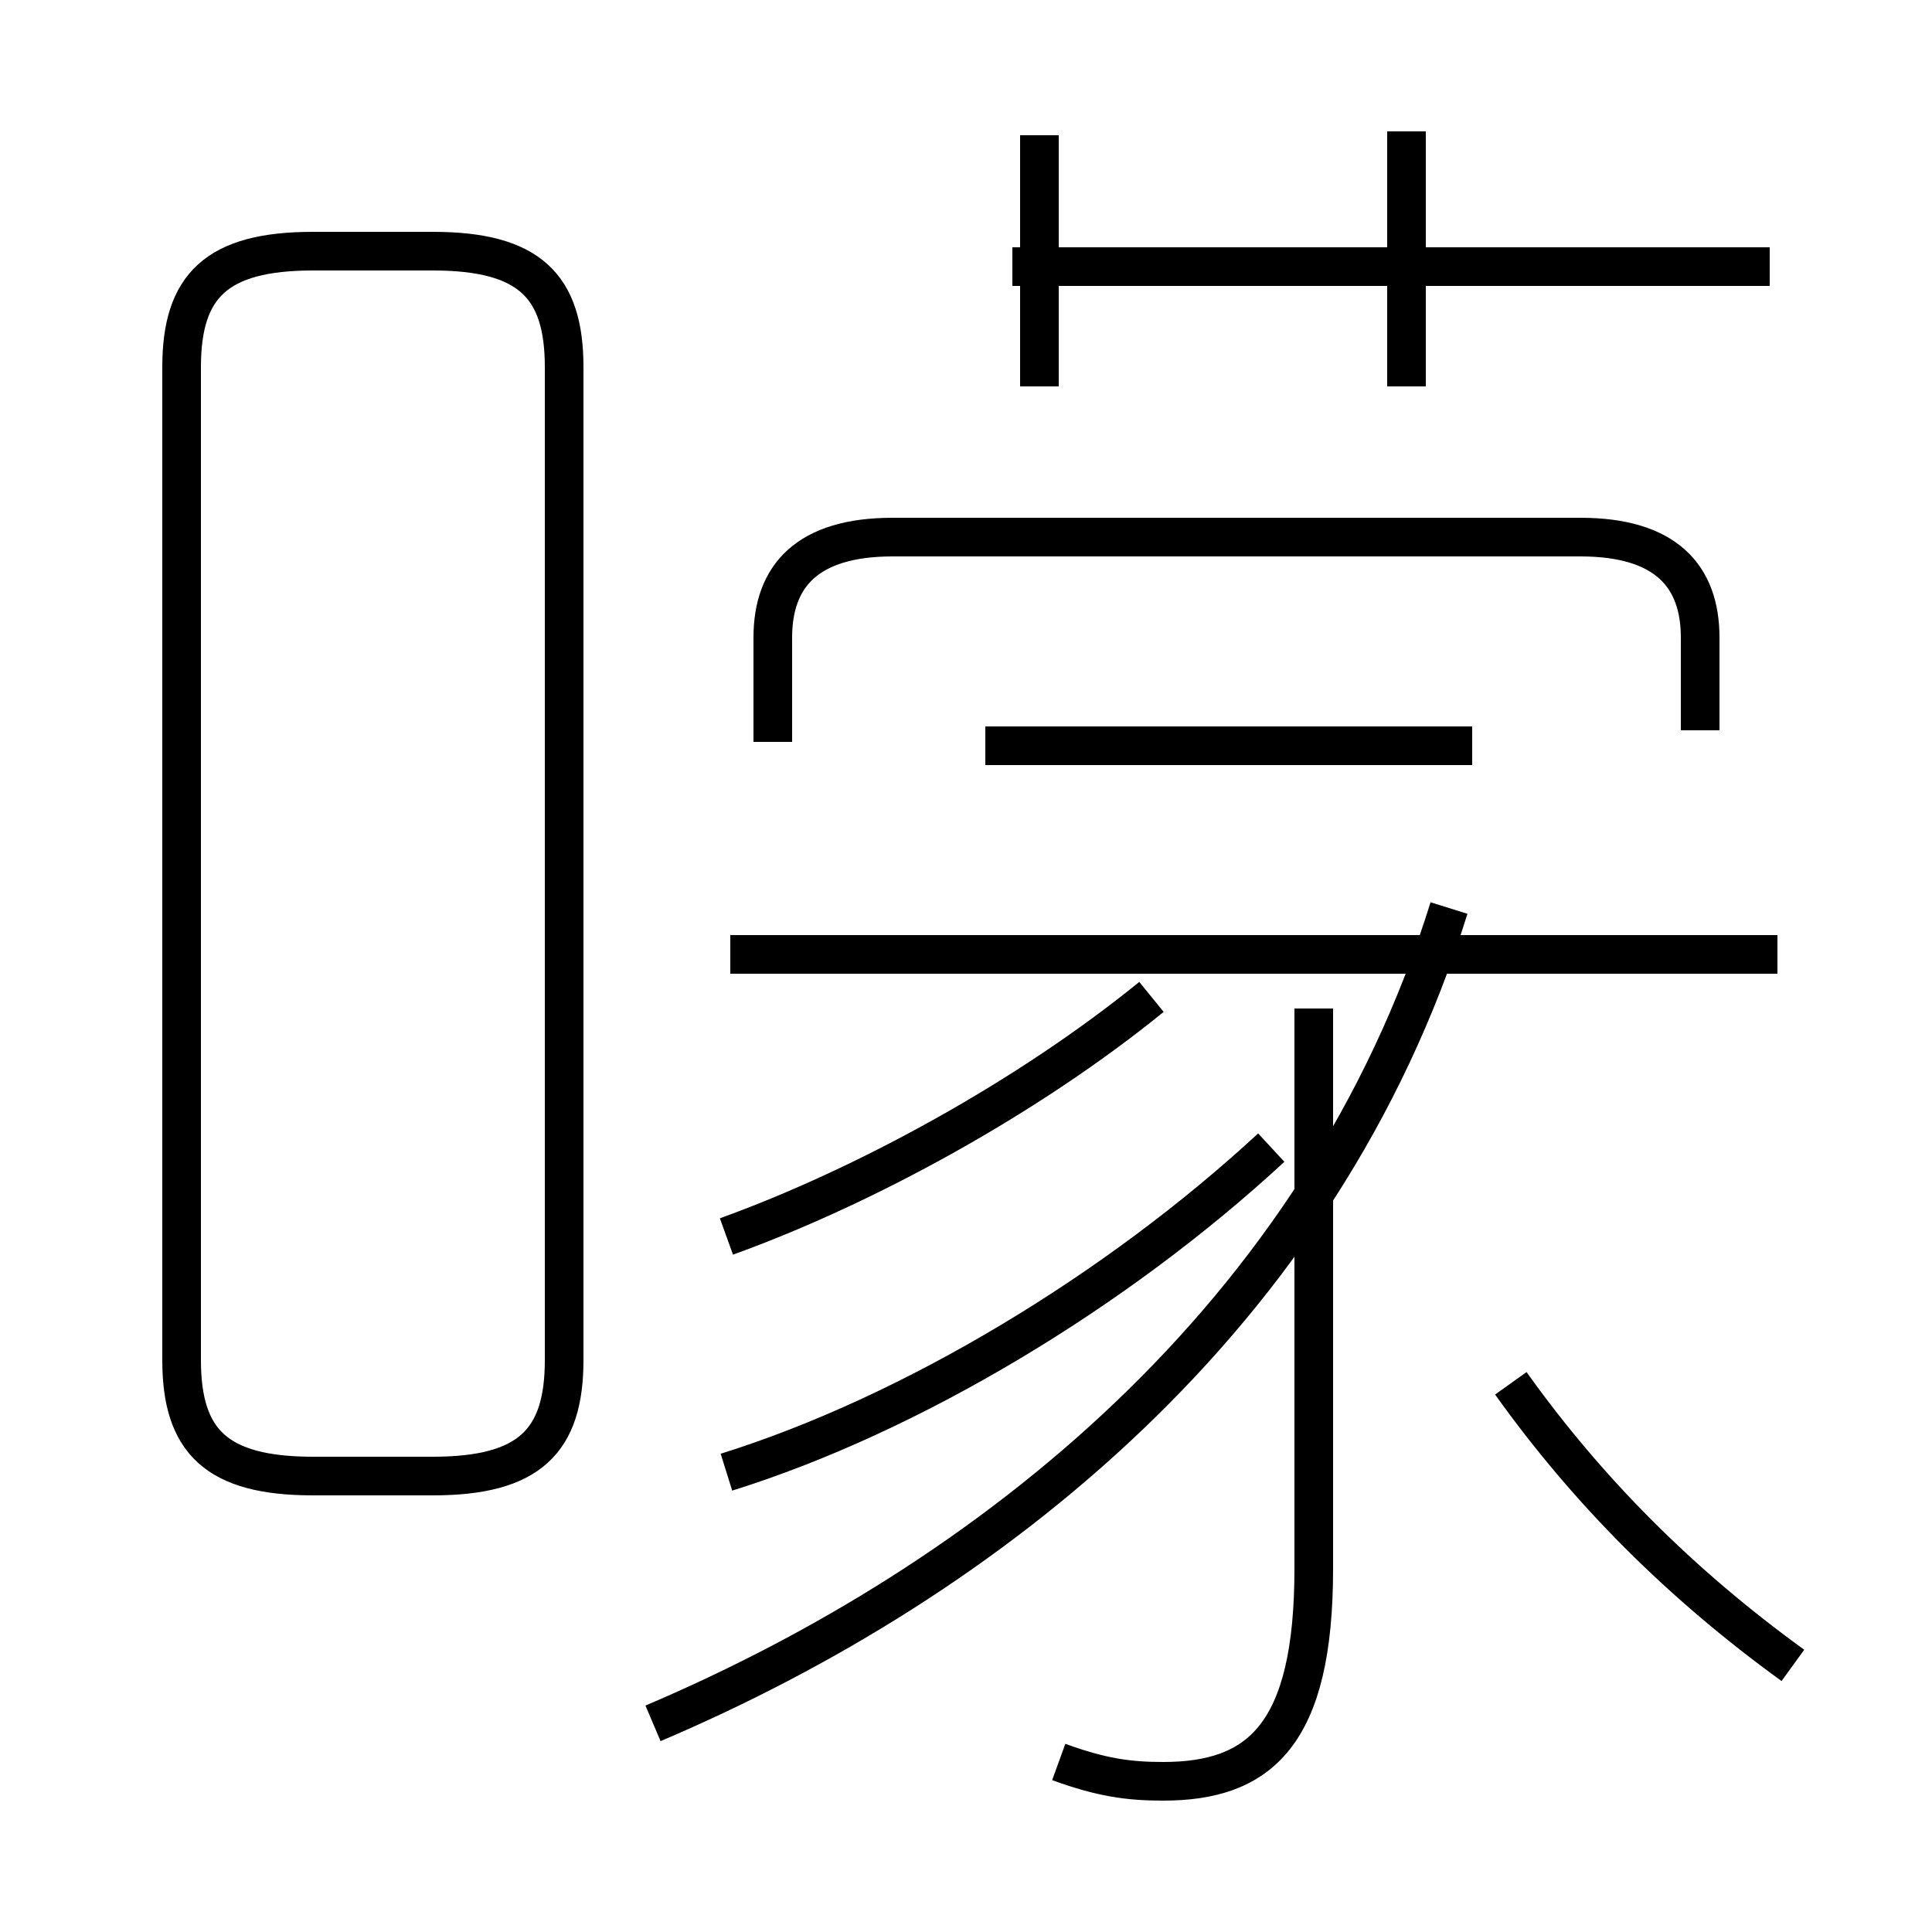 <?xml version='1.0' encoding='utf8'?>
<svg viewBox="0.0 -44.0 50.0 50.0" version="1.1" xmlns="http://www.w3.org/2000/svg">
<rect x="0.0" y="-44.0" width="50.0" height="50.0" fill="#808080" stroke="none"/>
<rect x="-1000" y="-1000" width="2000" height="2000" stroke="white" fill="white"/>
<g style="fill:none; stroke:#000000;  stroke-width:1">
<path d="M 14.6 8.8 L 14.6 34.5 C 14.6 36.6 13.7 37.5 11.2 37.5 L 8.1 37.5 C 5.6 37.5 4.7 36.6 4.7 34.5 L 4.7 8.8 C 4.7 6.7 5.6 5.8 8.1 5.8 L 11.2 5.8 C 13.7 5.8 14.6 6.7 14.6 8.8 Z M 18.8 5.9 C 23.6 7.4 28.9 10.6 32.9 14.3 M 18.8 12.0 C 22.4 13.3 26.6 15.6 29.8 18.2 M 46.4 0.9 C 43.5 3.0 41.1 5.4 39.1 8.2 M 46.0 19.3 L 18.9 19.3 M 27.4 -1.6 C 28.5 -2.0 29.2 -2.1 30.1 -2.1 C 32.6 -2.1 34.0 -0.9 34.0 3.4 L 34.0 17.9 M 16.9 -0.6 C 25.6 3.1 34.2 9.9 37.5 20.5 M 36.4 34.0 L 36.4 40.6 M 45.8 37.1 L 26.2 37.1 M 26.9 34.0 L 26.9 40.5 M 38.1 24.7 L 25.5 24.7 M 44.0 25.1 L 44.0 27.5 C 44.0 29.1 43.1 30.1 40.9 30.1 L 23.1 30.1 C 20.9 30.1 20.0 29.1 20.0 27.5 L 20.0 24.8 " transform="scale(1, -1)" />
</g>
</svg>